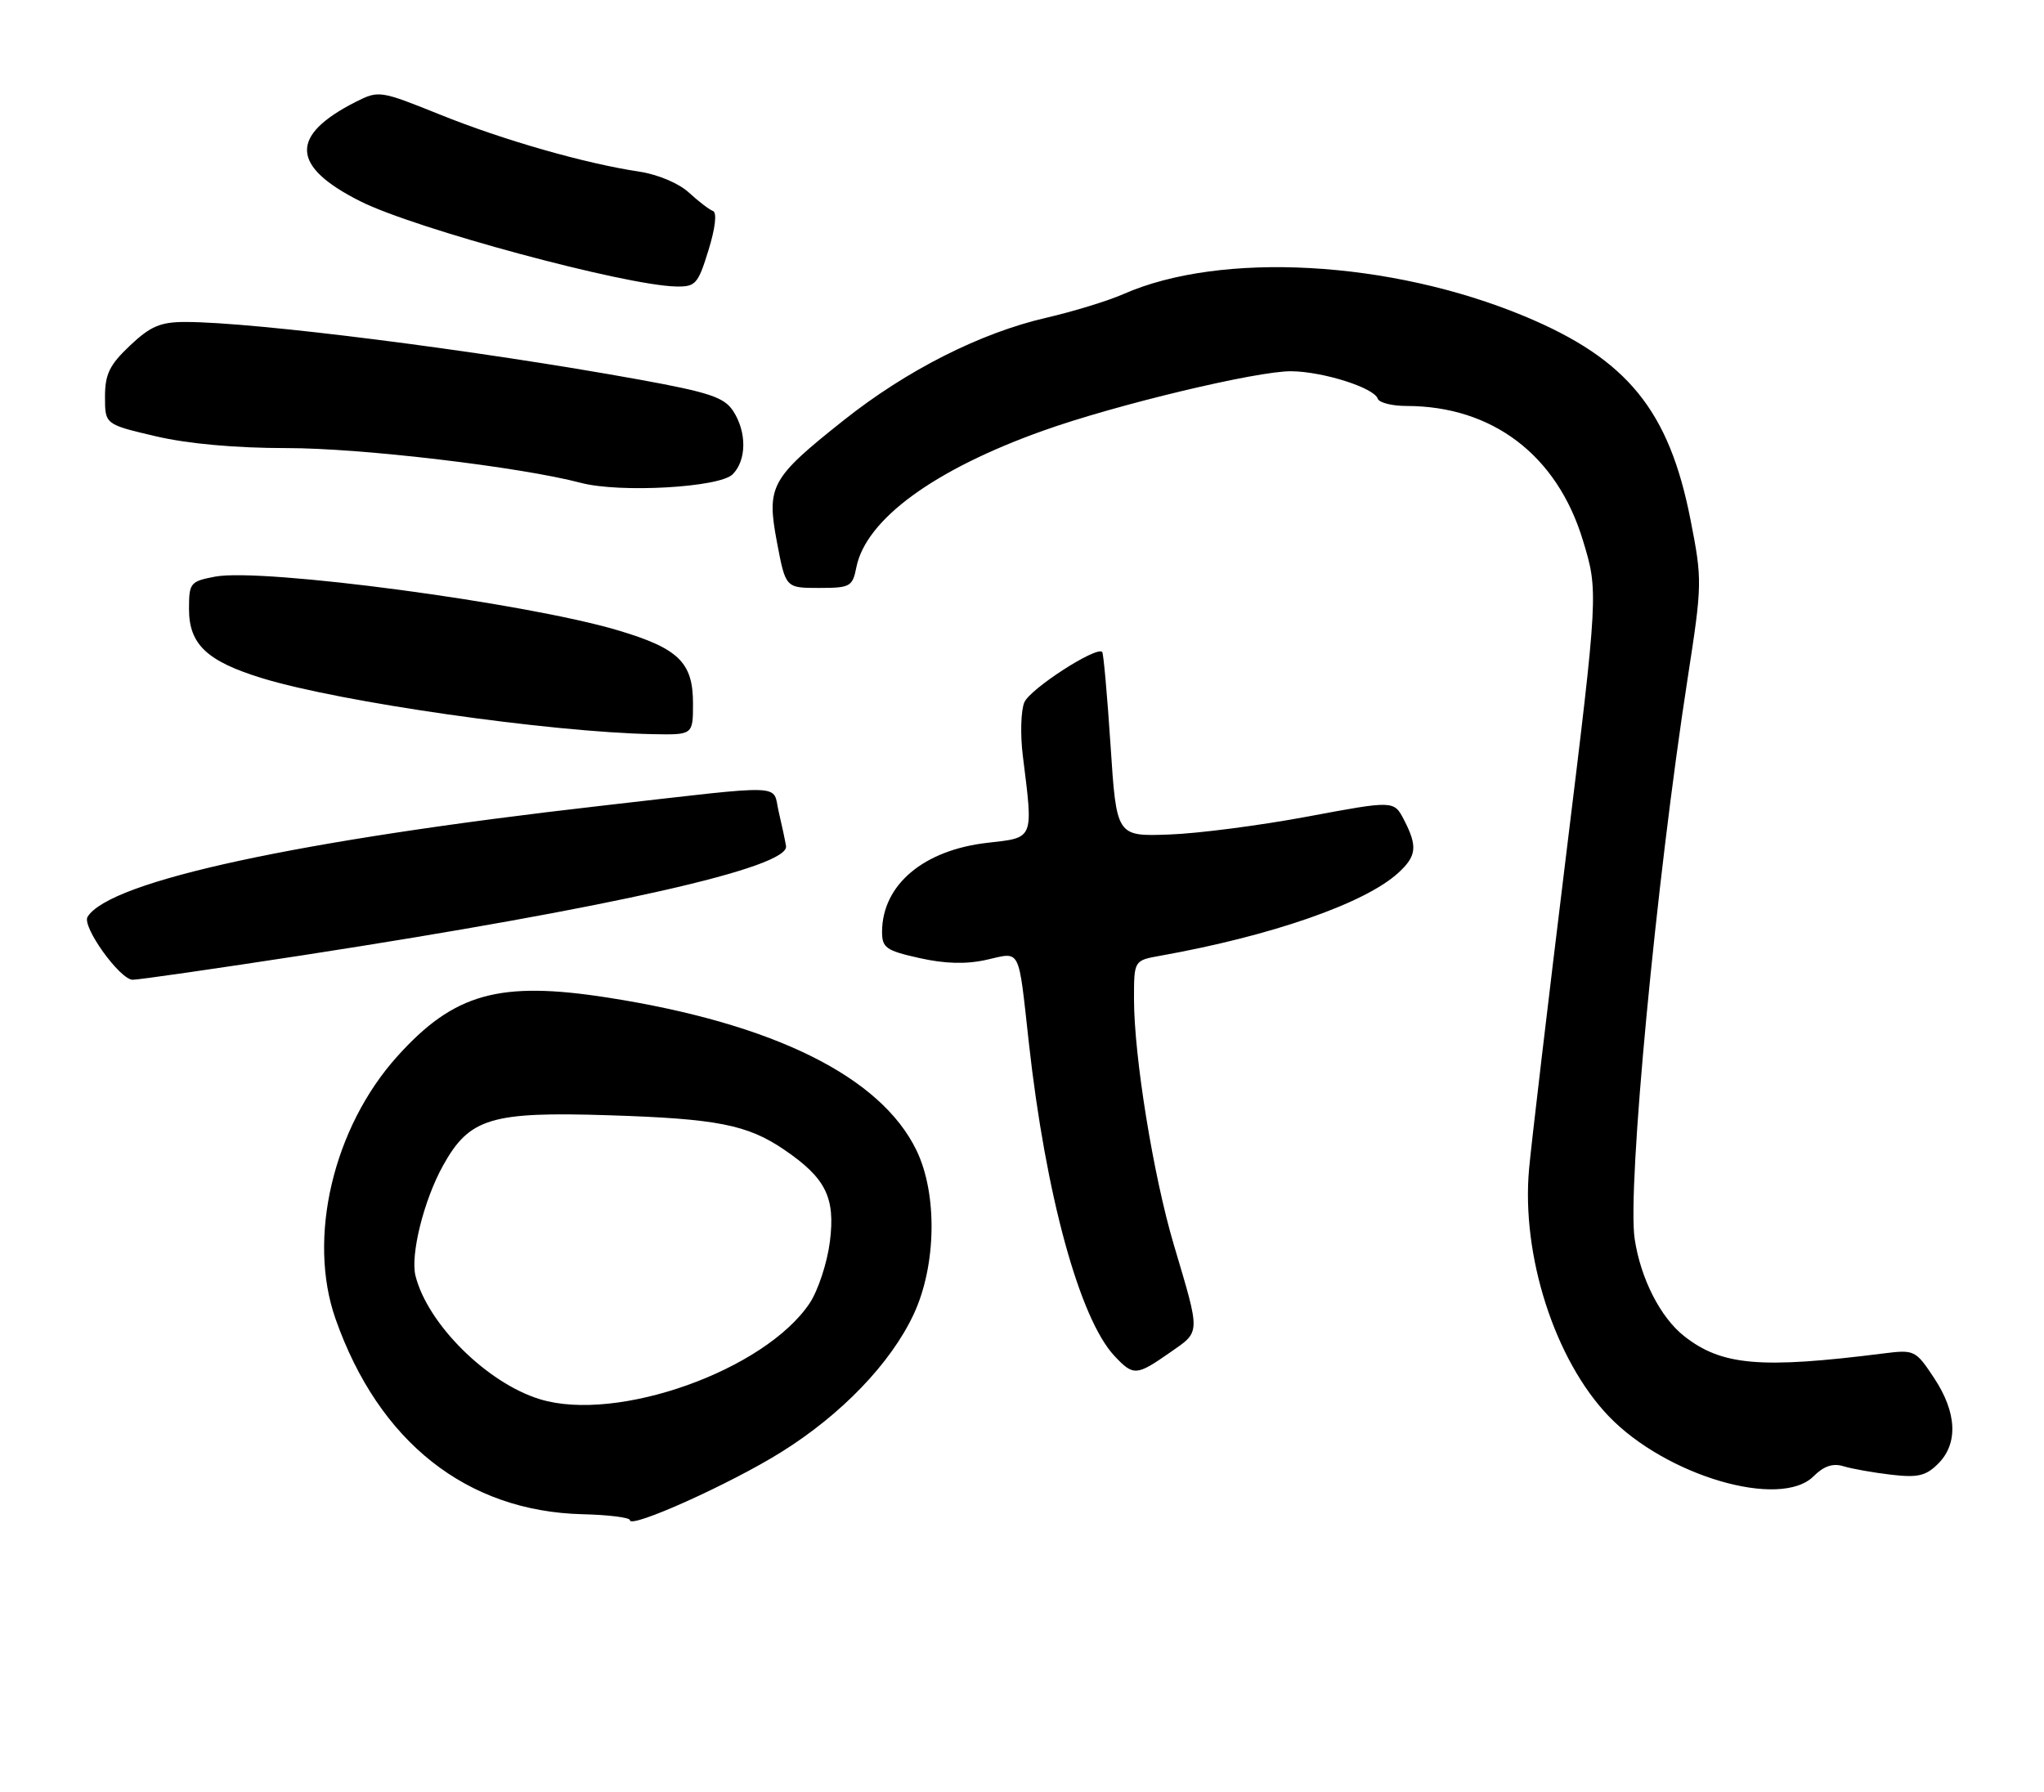 <?xml version="1.0" encoding="UTF-8" standalone="no"?>
<!DOCTYPE svg PUBLIC "-//W3C//DTD SVG 1.1//EN" "http://www.w3.org/Graphics/SVG/1.1/DTD/svg11.dtd" >
<svg xmlns="http://www.w3.org/2000/svg" xmlns:xlink="http://www.w3.org/1999/xlink" version="1.1" viewBox="0 0 292 256">
 <g >
 <path fill="currentColor"
d=" M 111.55 207.50 C 120.21 202.11 127.28 194.74 130.54 187.74 C 133.77 180.80 133.94 170.58 130.93 164.36 C 125.83 153.82 110.56 146.25 86.90 142.54 C 71.33 140.10 64.87 141.90 56.74 150.94 C 47.59 161.12 43.88 176.90 47.93 188.42 C 54.11 206.01 66.67 215.94 83.24 216.34 C 86.95 216.43 89.99 216.81 89.99 217.19 C 90.01 218.45 104.30 212.02 111.55 207.50 Z  M 259.09 210.91 C 260.54 209.46 261.85 209.02 263.34 209.48 C 264.53 209.85 267.59 210.39 270.13 210.69 C 273.96 211.14 275.13 210.87 276.88 209.12 C 279.77 206.23 279.56 201.80 276.30 196.88 C 273.66 192.89 273.49 192.81 269.05 193.37 C 251.50 195.59 245.96 195.11 240.60 190.90 C 237.20 188.22 234.37 182.67 233.52 176.98 C 232.45 169.76 236.58 126.06 241.11 96.80 C 243.17 83.48 243.19 82.85 241.51 74.30 C 238.44 58.61 232.49 51.31 217.78 45.18 C 198.64 37.21 174.44 35.87 160.50 42.01 C 158.30 42.98 153.35 44.50 149.50 45.39 C 140.06 47.56 129.53 52.89 120.52 60.05 C 110.06 68.36 109.48 69.43 111.00 77.50 C 112.23 84.00 112.23 84.00 116.99 84.00 C 121.47 84.00 121.79 83.82 122.34 81.04 C 123.71 74.21 133.42 67.10 149.00 61.54 C 159.33 57.84 179.60 52.99 184.47 53.04 C 189.03 53.09 196.30 55.40 196.82 56.96 C 197.01 57.53 198.85 58.00 200.90 58.00 C 213.19 58.00 222.43 65.02 226.12 77.17 C 228.35 84.50 228.35 84.50 223.69 122.50 C 221.13 143.40 218.76 163.43 218.44 167.00 C 217.31 179.37 222.13 194.33 229.82 202.34 C 238.01 210.87 254.34 215.66 259.09 210.91 Z  M 167.12 193.25 C 171.56 190.15 171.53 190.80 167.68 177.81 C 164.76 167.96 162.00 150.94 162.00 142.73 C 162.00 137.22 162.00 137.22 165.75 136.55 C 181.64 133.71 195.01 129.06 199.75 124.71 C 202.38 122.31 202.53 120.92 200.57 117.13 C 199.13 114.36 199.13 114.36 186.82 116.66 C 180.04 117.93 171.12 119.09 167.00 119.23 C 159.50 119.50 159.50 119.50 158.65 106.50 C 158.18 99.35 157.64 93.34 157.46 93.15 C 156.64 92.28 147.14 98.42 146.33 100.35 C 145.84 101.53 145.74 104.97 146.12 108.00 C 147.62 120.04 147.77 119.65 141.09 120.41 C 131.95 121.44 126.05 126.40 126.01 133.09 C 126.00 135.41 126.56 135.81 131.35 136.88 C 135.02 137.70 138.02 137.78 140.92 137.13 C 145.89 136.01 145.44 135.13 146.98 149.00 C 149.39 170.75 154.23 188.42 159.22 193.74 C 161.92 196.61 162.35 196.58 167.12 193.25 Z  M 43.45 136.45 C 87.42 129.66 112.76 123.94 112.29 120.88 C 112.17 120.12 111.70 117.92 111.25 116.00 C 110.28 111.94 112.98 112.04 86.00 115.11 C 42.59 120.05 15.67 125.87 12.51 130.99 C 11.66 132.35 17.11 139.95 18.95 139.98 C 19.75 139.99 30.78 138.40 43.45 136.45 Z  M 99.00 100.50 C 99.00 94.64 96.95 92.64 88.29 90.06 C 75.15 86.14 37.50 81.12 30.75 82.38 C 27.18 83.06 27.00 83.27 27.00 87.01 C 27.00 92.06 29.56 94.48 37.47 96.90 C 48.65 100.33 78.49 104.60 93.25 104.89 C 99.00 105.00 99.00 105.00 99.00 100.50 Z  M 104.66 67.77 C 106.67 65.76 106.70 61.72 104.73 58.71 C 103.45 56.76 101.34 56.06 91.36 54.24 C 68.20 50.04 36.42 46.00 26.47 46.00 C 22.93 46.00 21.49 46.61 18.57 49.37 C 15.65 52.13 15.00 53.45 15.00 56.69 C 15.00 60.63 15.00 60.63 22.25 62.33 C 26.86 63.41 33.68 64.02 41.00 64.02 C 51.56 64.01 74.38 66.71 83.00 68.99 C 88.56 70.45 102.78 69.65 104.66 67.77 Z  M 101.21 35.75 C 102.19 32.59 102.44 30.36 101.86 30.15 C 101.32 29.95 99.77 28.76 98.41 27.51 C 97.00 26.20 93.99 24.93 91.37 24.53 C 83.57 23.36 71.89 20.02 62.83 16.36 C 54.31 12.93 54.10 12.90 50.83 14.55 C 41.33 19.37 41.53 23.77 51.50 28.77 C 59.30 32.69 89.22 40.76 96.55 40.93 C 99.37 40.99 99.71 40.61 101.21 35.75 Z  M 77.14 199.91 C 69.59 197.61 61.09 189.17 59.36 182.29 C 58.60 179.27 60.56 171.42 63.31 166.49 C 67.07 159.73 70.14 158.80 87.00 159.34 C 102.42 159.83 106.77 160.68 112.03 164.26 C 117.96 168.30 119.35 171.07 118.56 177.36 C 118.18 180.41 116.87 184.38 115.66 186.20 C 109.23 195.79 88.18 203.29 77.14 199.91 Z "/>
</g>
</svg>